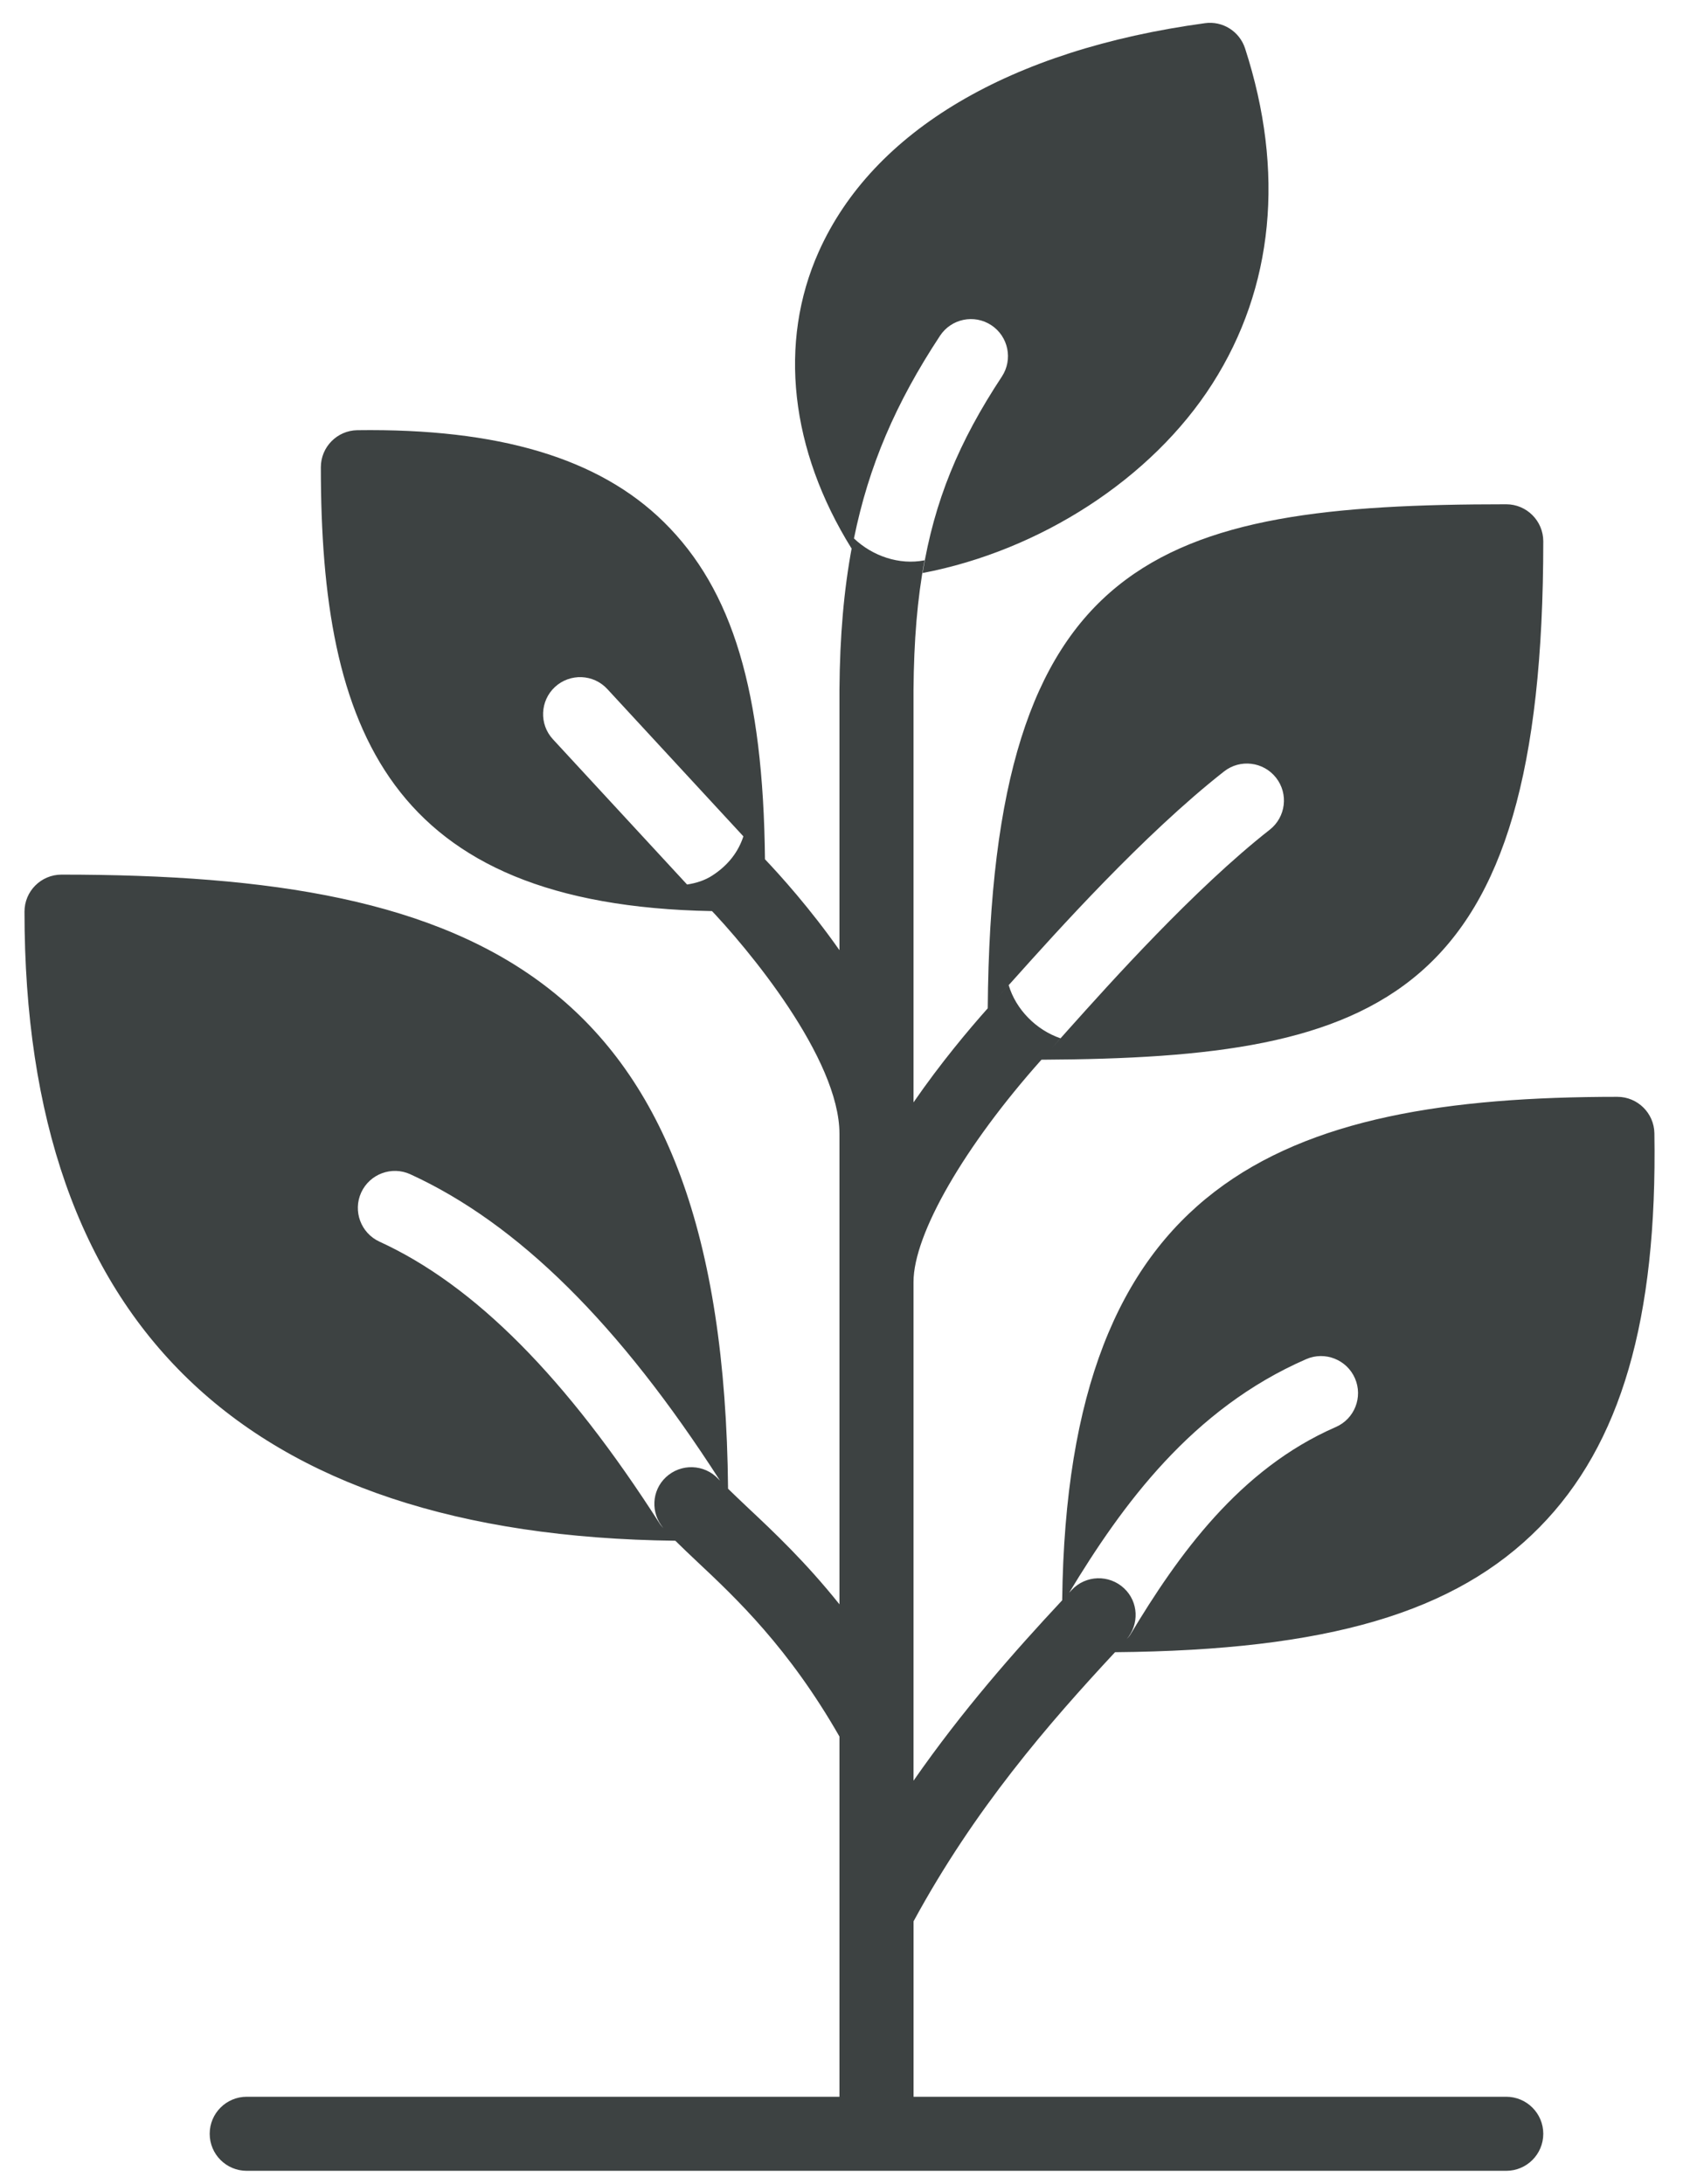 <?xml version="1.0" encoding="UTF-8"?>
<svg width="47px" height="61px" viewBox="0 0 47 61" version="1.1" xmlns="http://www.w3.org/2000/svg" xmlns:xlink="http://www.w3.org/1999/xlink">
    <title>plant-svgrepo-com</title>
    <g id="页面-1" stroke="none" stroke-width="1" fill="none" fill-rule="evenodd">
        <g id="形状库素材-植物" transform="translate(-565, -68)" fill="#3D4242" fill-rule="nonzero">
            <g id="plant-svgrepo-com" transform="translate(565.684, 68.638)">
                <path d="M41.379,57.931 L24.828,57.931 L24.828,53.031 C26.528,49.896 28.596,47.511 30.455,45.513 C36.394,45.461 39.96,44.41 42.31,42.022 C44.582,39.713 45.601,36.216 45.517,31.018 C45.508,30.453 45.046,30 44.483,30 C35.019,30 29.122,32.381 28.979,44.063 C27.639,45.5 26.194,47.137 24.827,49.103 L24.827,35.172 C24.827,33.83 26.255,31.369 28.4,28.963 C37.92,28.916 42.414,27.326 42.414,14.483 C42.414,13.912 41.95,13.448 41.379,13.448 C31.638,13.448 26.998,14.854 26.9,27.527 C26.382,28.108 25.587,29.052 24.827,30.155 L24.827,18.629 C24.838,17.259 24.933,16.087 25.136,15.013 C24.427,15.154 23.675,14.89 23.164,14.402 C23.576,12.377 24.326,10.626 25.567,8.741 C25.882,8.264 26.522,8.131 27,8.446 C27.477,8.761 27.608,9.403 27.295,9.88 C26.087,11.711 25.409,13.356 25.08,15.369 C28.363,14.742 31.48,12.735 33.172,10.083 C34.887,7.397 35.202,4.158 34.087,0.716 C33.933,0.24 33.461,-0.06 32.964,0.01 C27.522,0.751 23.695,3.015 22.183,6.387 C21.041,8.935 21.387,11.935 23.097,14.684 C23.099,14.67 23.104,14.657 23.106,14.643 C22.883,15.837 22.77,17.128 22.759,18.613 L22.759,18.617 L22.759,18.62 L22.759,25.904 C21.94,24.737 21.1,23.807 20.671,23.356 C20.674,23.359 20.676,23.361 20.679,23.365 C20.629,18.684 19.78,15.84 17.853,13.943 C16.036,12.154 13.233,11.325 9.293,11.379 C8.729,11.388 8.276,11.849 8.276,12.414 C8.276,19.74 10.163,24.648 19.2,24.812 C19.152,24.76 19.105,24.711 19.06,24.664 C20.208,25.851 22.759,28.928 22.759,31.034 L22.759,44.176 C21.819,43 20.932,42.162 20.207,41.482 C20.003,41.289 19.82,41.115 19.648,40.947 C19.512,26.621 12.709,23.793 1.035,23.793 C0.462,23.793 0,24.256 0,24.827 C0,36.353 6.122,42.256 18.176,42.4 C18.365,42.586 18.567,42.78 18.791,42.99 C19.874,44.006 21.345,45.396 22.759,47.869 L22.759,57.931 L6.207,57.931 C5.635,57.931 5.172,58.394 5.172,58.965 C5.172,59.538 5.635,60 6.207,60 L41.379,60 C41.95,60 42.414,59.538 42.414,58.965 C42.414,58.394 41.95,57.931 41.379,57.931 Z M35.794,37.327 C36.317,37.099 36.927,37.34 37.155,37.863 C37.383,38.388 37.143,38.997 36.619,39.224 C33.926,40.397 32.21,42.81 30.887,45.015 C30.857,45.066 30.816,45.107 30.779,45.15 C31.136,44.732 31.112,44.107 30.708,43.729 C30.29,43.337 29.635,43.357 29.245,43.775 C29.221,43.8 29.197,43.827 29.173,43.853 C30.658,41.393 32.607,38.715 35.794,37.327 Z M27.63,26.719 C28.804,25.408 31.249,22.677 33.499,20.911 C33.948,20.558 34.598,20.637 34.951,21.086 C35.304,21.535 35.225,22.185 34.776,22.538 C32.669,24.192 30.306,26.831 29.171,28.099 C28.971,28.324 28.808,28.506 28.691,28.632 C28.757,28.561 28.839,28.469 28.932,28.365 C28.252,28.134 27.685,27.558 27.485,26.881 L27.17,27.23 L27.63,26.719 Z M19.204,23.821 C19.001,23.952 18.758,24.032 18.503,24.069 L18.923,24.524 C18.963,24.565 19.007,24.61 19.052,24.656 C19.007,24.609 18.963,24.565 18.923,24.524 L14.757,20.012 C14.369,19.592 14.396,18.938 14.815,18.55 C15.237,18.163 15.89,18.19 16.276,18.609 L20.076,22.724 C19.939,23.146 19.661,23.527 19.204,23.821 Z M19.375,40.672 C18.985,40.256 18.331,40.234 17.912,40.625 C17.508,41.004 17.484,41.629 17.841,42.046 C17.81,42.01 17.775,41.978 17.749,41.937 C15.133,37.843 12.57,35.262 9.913,34.045 C9.394,33.806 9.166,33.192 9.403,32.673 C9.642,32.153 10.257,31.926 10.775,32.163 C13.781,33.541 16.612,36.344 19.424,40.722 C19.409,40.706 19.39,40.688 19.375,40.672 Z" id="形状"></path>
            </g>
        </g>
    </g>
</svg>